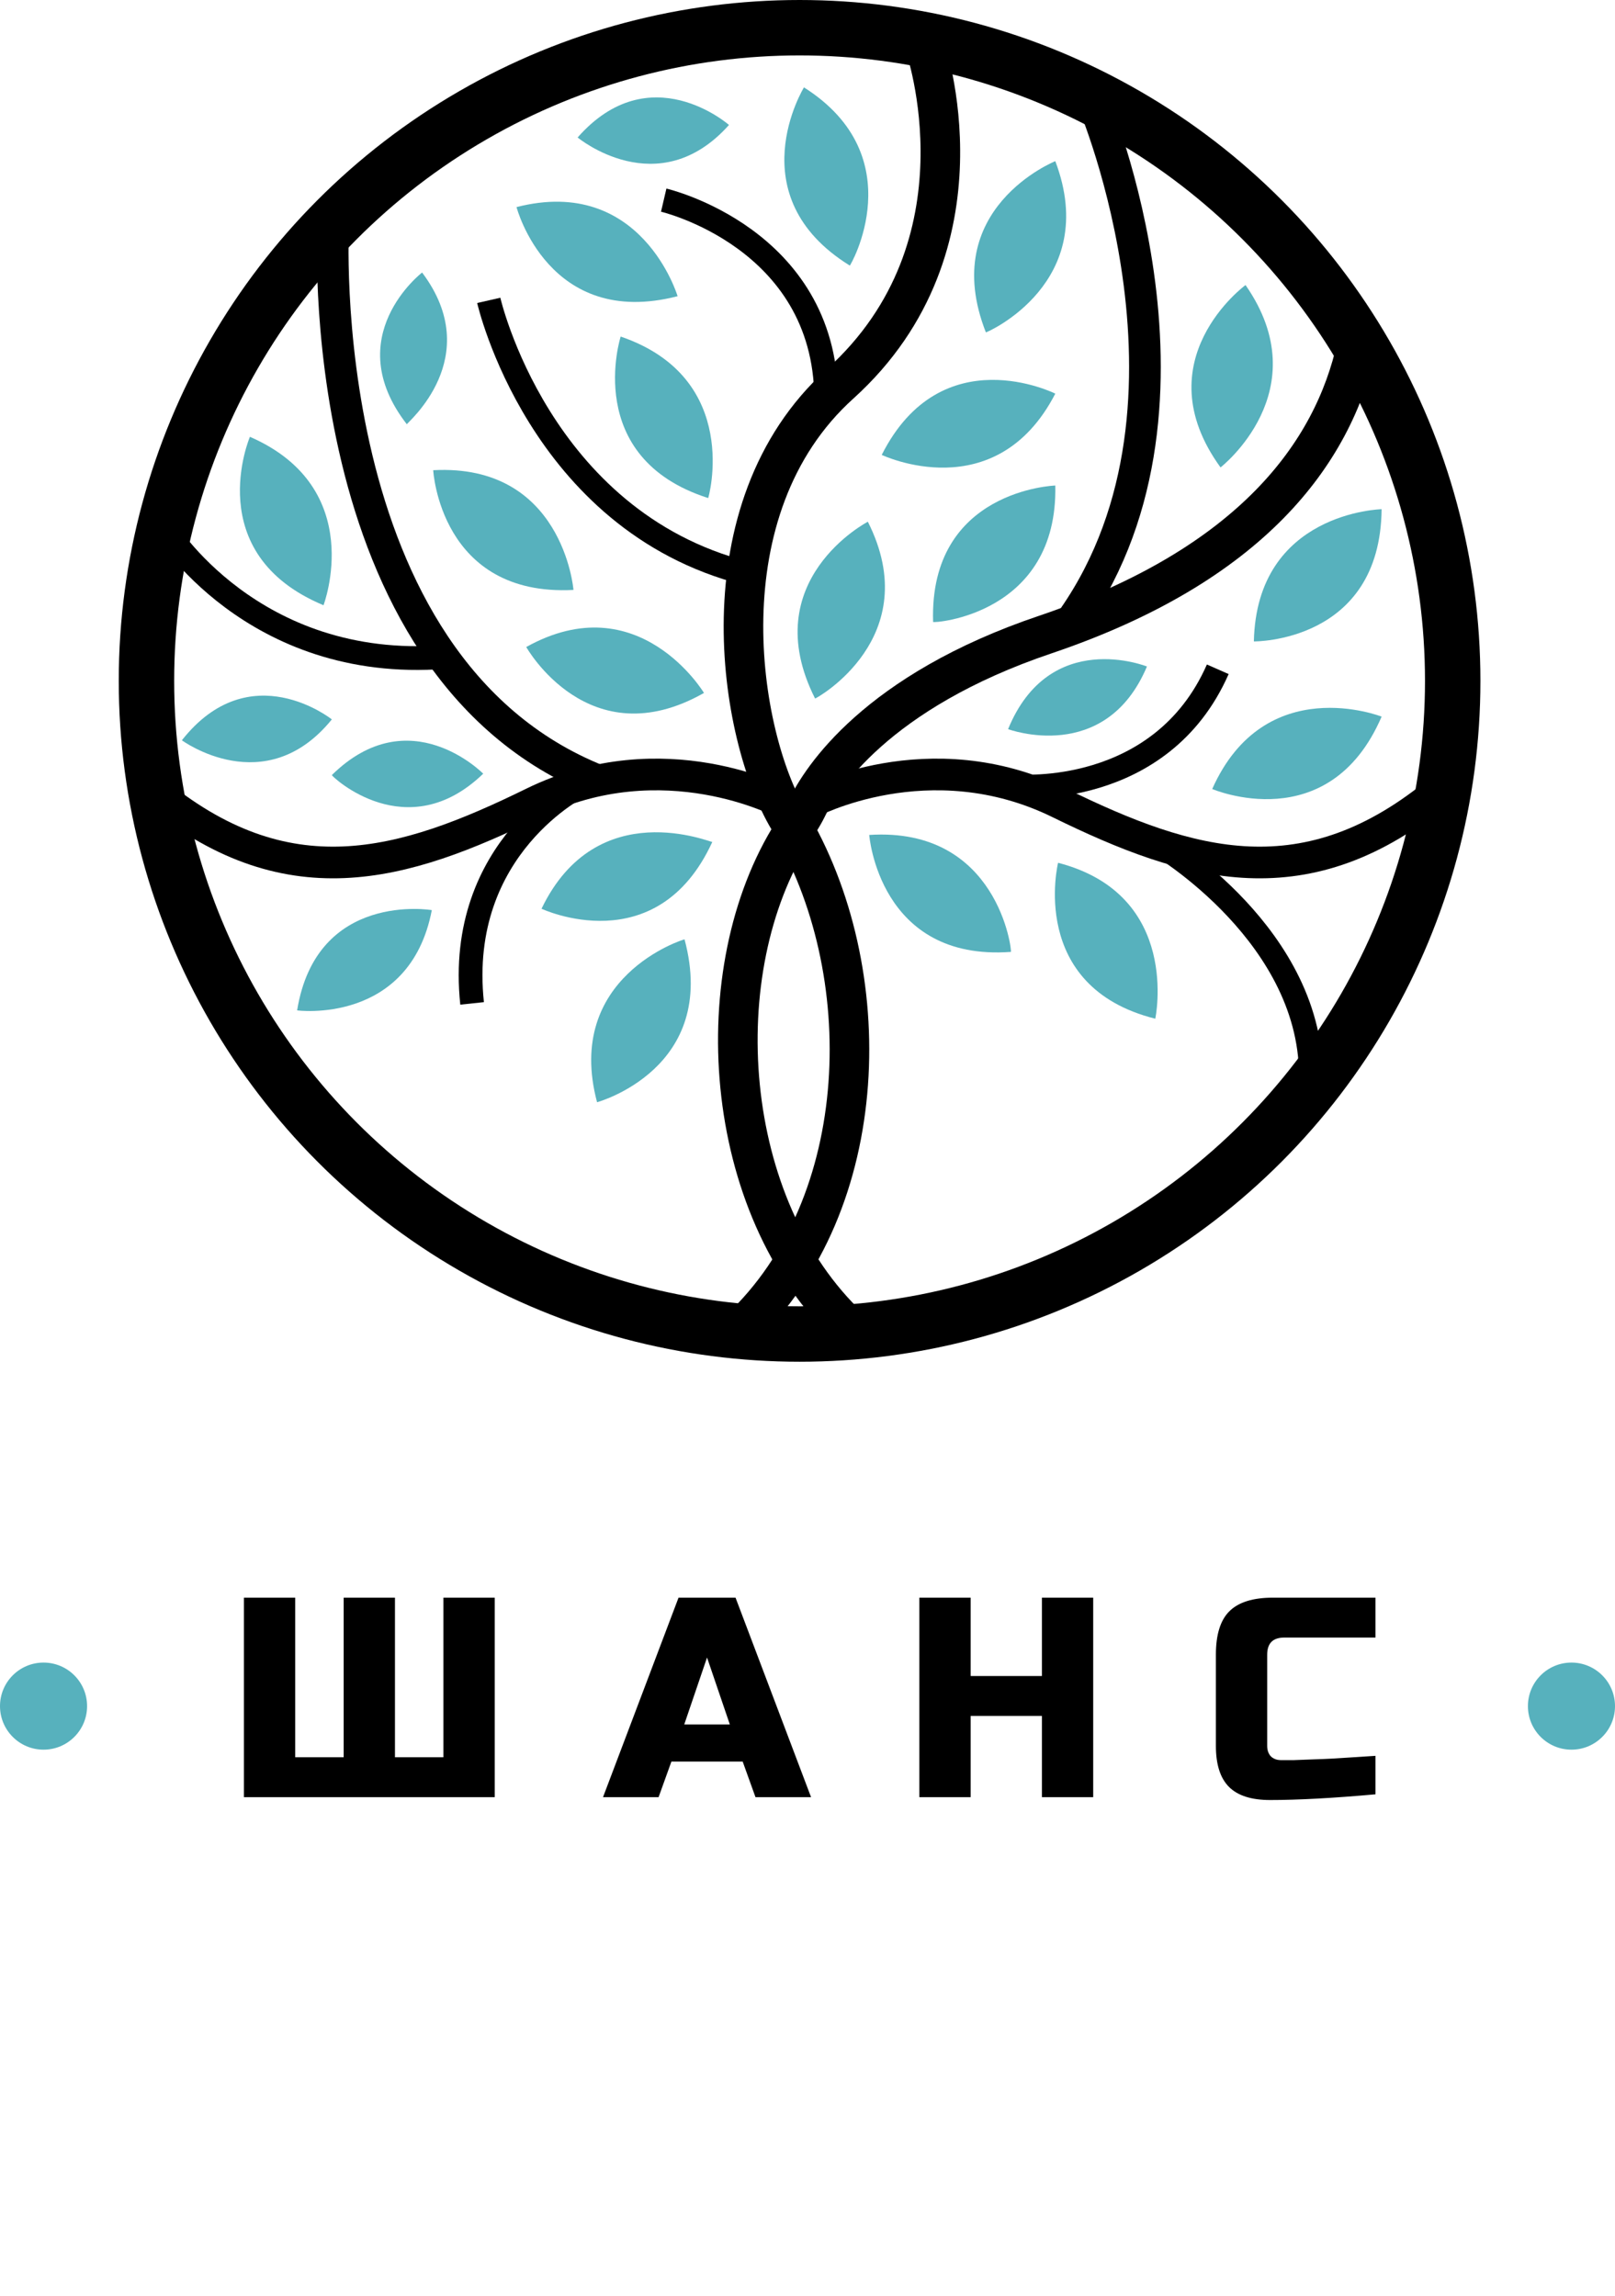<svg width="204" height="290" viewBox="0 0 204 290" fill="none" xmlns="http://www.w3.org/2000/svg">
<rect width="204" height="290" fill="black" fill-opacity="0"/>
<path d="M62.49 227H30.81V201.8H37.29V221.96H43.41V201.8H49.89V221.96H56.01V201.8H62.49V227ZM83.19 227H76.17L85.71 201.8H92.91L102.45 227H95.43L93.81 222.5H84.81L83.19 227ZM86.43 217.82H92.19L89.31 209.36L86.43 217.82ZM138.089 227H131.609V216.74H122.609V227H116.129V201.8H122.609V211.7H131.609V201.8H138.089V227ZM173.746 226.64C168.394 227.12 163.954 227.36 160.426 227.36C158.074 227.36 156.346 226.808 155.242 225.704C154.138 224.6 153.586 222.872 153.586 220.52V209C153.586 206.48 154.15 204.656 155.278 203.528C156.43 202.376 158.266 201.8 160.786 201.8H173.746V206.84H162.226C160.786 206.84 160.066 207.56 160.066 209V220.52C160.066 221.072 160.222 221.516 160.534 221.852C160.87 222.164 161.29 222.32 161.794 222.32C162.298 222.32 162.85 222.32 163.45 222.32C164.05 222.296 164.674 222.272 165.322 222.248C165.97 222.224 166.618 222.2 167.266 222.176C167.938 222.152 168.79 222.104 169.822 222.032C170.878 221.96 172.186 221.876 173.746 221.78V226.64Z" fill="black"/>
<circle cx="198.5" cy="215.5" r="5.5" fill="#57B1BD"/>
<circle cx="5.5" cy="215.5" r="5.5" fill="#57B1BD"/>
<rect width="172" height="172" fill="black" fill-opacity="0" transform="translate(15)"/>
<circle cx="101" cy="86" r="82.5" stroke="black" stroke-width="7"/>
<rect width="162.947" height="162.124" fill="black" fill-opacity="0" transform="translate(19.115 5.761)"/>
<rect width="162.947" height="162.124" fill="black" fill-opacity="0" transform="translate(19.115 5.761)"/>
<rect width="162.947" height="162.124" fill="black" fill-opacity="0" transform="translate(19.115 5.761)"/>
<rect width="151.546" height="128.187" fill="black" fill-opacity="0" transform="translate(22.974 11.036)"/>
<path d="M133.301 61.326C133.301 61.326 117.339 61.854 117.866 78.558C117.866 78.734 133.652 77.679 133.301 61.326Z" fill="#57B1BD"/>
<path d="M144.877 84.185C144.877 84.185 132.599 79.262 127.337 92.098C127.337 92.098 139.615 96.67 144.877 84.185Z" fill="#57B1BD"/>
<path d="M41.917 90.867C41.917 90.867 31.568 82.603 22.974 93.505C22.974 93.505 33.498 101.242 41.917 90.867Z" fill="#57B1BD"/>
<path d="M61.036 97.725C61.036 97.725 51.739 88.23 41.917 97.901C41.917 98.077 51.389 107.045 61.036 97.725Z" fill="#57B1BD"/>
<path d="M53.318 34.423C53.318 34.423 42.794 42.511 51.389 53.589C51.389 53.413 61.386 45.149 53.318 34.423Z" fill="#57B1BD"/>
<path d="M92.082 15.784C92.082 15.784 82.084 6.992 72.963 17.366C72.963 17.366 83.136 25.806 92.082 15.784Z" fill="#57B1BD"/>
<path d="M54.546 114.957C54.546 114.957 39.988 112.496 37.532 127.618C37.357 127.618 51.739 129.552 54.546 114.957Z" fill="#57B1BD"/>
<path d="M157.331 36.005C157.331 36.005 144.351 45.501 154.173 59.04C154.173 59.04 166.627 49.369 157.331 36.005Z" fill="#57B1BD"/>
<path d="M133.301 49.721C133.301 49.721 118.918 42.511 111.376 57.458C111.376 57.458 125.759 64.316 133.301 49.721Z" fill="#57B1BD"/>
<path d="M133.301 20.355C133.301 20.355 118.392 26.334 124.531 41.984C124.706 41.984 139.089 35.654 133.301 20.355Z" fill="#57B1BD"/>
<path d="M109.622 65.898C109.622 65.898 95.414 73.283 102.956 88.23C103.132 88.23 116.989 80.493 109.622 65.898Z" fill="#57B1BD"/>
<path d="M68.403 114.782C68.403 114.782 82.961 121.639 89.977 106.341C89.977 106.517 75.418 100.187 68.403 114.782Z" fill="#57B1BD"/>
<path d="M109.797 105.462C109.797 105.462 111.025 121.463 127.688 120.233C127.863 120.233 126.109 104.407 109.797 105.462Z" fill="#57B1BD"/>
<path d="M133.652 108.979C133.652 108.979 129.793 124.629 145.93 128.673C145.93 128.673 149.262 113.023 133.652 108.979Z" fill="#57B1BD"/>
<path d="M75.418 139.223C75.418 139.223 90.854 135.003 86.469 118.65C86.293 118.65 71.209 123.398 75.418 139.223Z" fill="#57B1BD"/>
<path d="M153.121 99.659C153.121 99.659 167.855 105.99 174.52 90.516C174.52 90.516 159.786 84.713 153.121 99.659Z" fill="#57B1BD"/>
<path d="M158.383 81.02C158.383 81.02 174.345 81.196 174.52 64.316C174.52 64.316 158.734 64.667 158.383 81.02Z" fill="#57B1BD"/>
<path d="M66.473 81.724C66.473 81.724 74.366 95.791 88.924 87.526C88.924 87.526 80.68 73.811 66.473 81.724Z" fill="#57B1BD"/>
<path d="M54.721 59.392C54.721 59.392 55.598 75.393 72.437 74.514C72.437 74.338 71.034 58.513 54.721 59.392Z" fill="#57B1BD"/>
<path d="M31.568 55.172C31.568 55.172 25.254 69.942 40.865 76.448C40.865 76.448 46.477 61.678 31.568 55.172Z" fill="#57B1BD"/>
<path d="M78.4 42.511C78.4 42.511 73.489 57.809 89.451 62.909C89.451 63.085 93.836 47.786 78.4 42.511Z" fill="#57B1BD"/>
<path d="M65.245 26.158C65.245 26.158 69.279 41.632 85.592 37.412C85.592 37.412 81.031 22.114 65.245 26.158Z" fill="#57B1BD"/>
<path d="M101.553 11.036C101.553 11.036 93.134 24.752 107.342 33.544C107.342 33.719 115.41 19.828 101.553 11.036Z" fill="#57B1BD"/>
<rect width="162.947" height="162.124" fill="black" fill-opacity="0" transform="translate(19.115 5.761)"/>
<path d="M116.813 5.761C116.813 5.761 125.583 30.906 106.114 48.49C88.574 64.315 93.309 92.977 99.624 103.528C111.025 122.518 110.323 152.06 93.485 167.885" stroke="black" stroke-width="5" stroke-miterlimit="10"/>
<path d="M107.341 167.709C91.029 152.411 89.1 122.518 100.15 105.11C100.676 104.231 101.378 103.176 101.904 102.121C103.658 98.428 110.674 87.35 132.073 80.141C158.032 71.349 168.381 57.282 171.363 43.742" stroke="black" stroke-width="5" stroke-miterlimit="10"/>
<path d="M138.037 12.794C138.037 12.794 154.875 52.182 134.704 79.262" stroke="black" stroke-width="4" stroke-miterlimit="10"/>
<path d="M102.255 101.418C102.255 101.418 117.339 93.329 133.827 101.418C150.315 109.506 165.048 113.902 182.062 99.659" stroke="black" stroke-width="4" stroke-miterlimit="10"/>
<path d="M146.456 106.693C146.456 106.693 166.101 118.298 165.575 136.586" stroke="black" stroke-width="3" stroke-miterlimit="10"/>
<path d="M73.489 99.132C73.489 99.132 57.528 106.869 59.633 126.739" stroke="black" stroke-width="3" stroke-miterlimit="10"/>
<path d="M128.565 99.308C128.565 99.308 146.631 100.89 153.823 84.537" stroke="black" stroke-width="3" stroke-miterlimit="10"/>
<path d="M98.922 101.418C98.922 101.418 83.838 93.329 67.35 101.418C50.862 109.506 36.129 113.902 19.115 99.659" stroke="black" stroke-width="4" stroke-miterlimit="10"/>
<path d="M42.092 28.268C42.092 28.268 38.935 84.01 75.594 98.604" stroke="black" stroke-width="4" stroke-miterlimit="10"/>
<path d="M20.761 66.66C20.761 66.66 31.809 84.866 56.148 82.983" stroke="black" stroke-width="3" stroke-miterlimit="10"/>
<path d="M83.838 25.279C83.838 25.279 104.184 30.027 104.36 50.248" stroke="black" stroke-width="3" stroke-miterlimit="10"/>
<path d="M61.737 37.94C61.737 37.94 68.052 65.722 94.186 72.404" stroke="black" stroke-width="3" stroke-miterlimit="10"/>
</svg>
